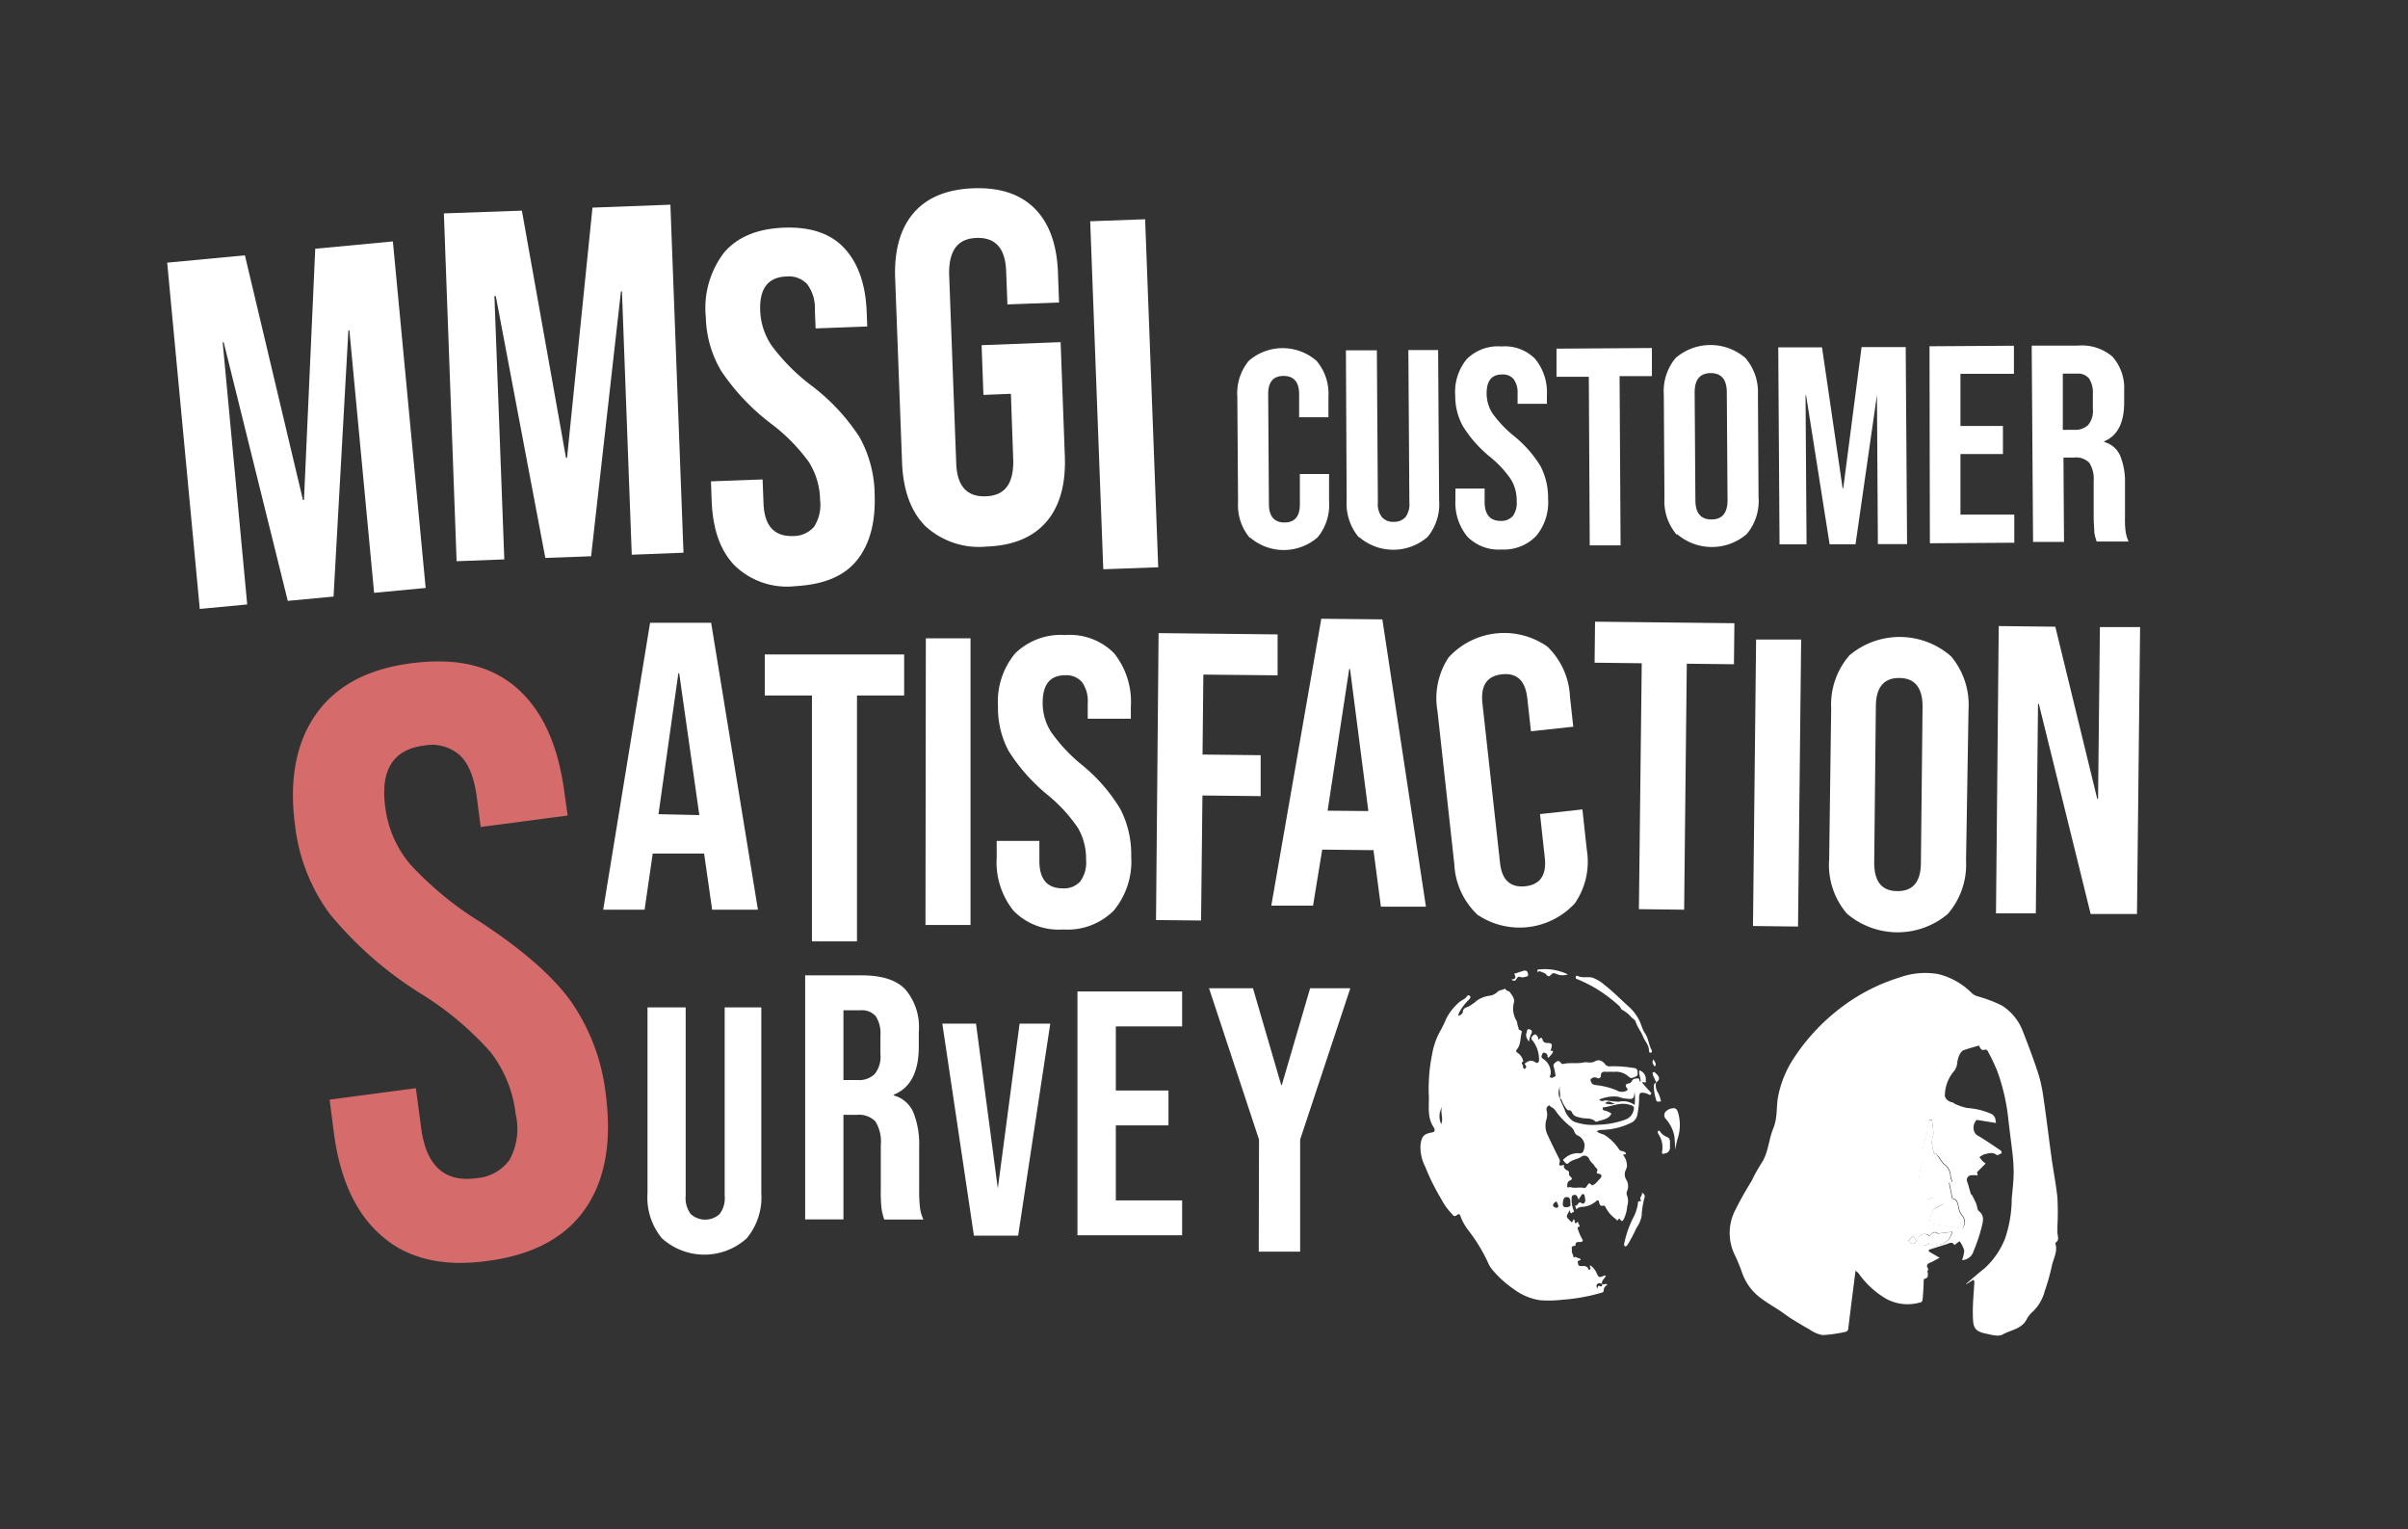 <svg id="Layer_1" data-name="Layer 1" xmlns="http://www.w3.org/2000/svg" viewBox="0 0 263 167"><rect x="0" y="0" width="263" height="167" fill="#333333" stroke="none"/><defs><style>.cls-1{fill:#fff;}.cls-2{fill:#d66b6b;}</style></defs><title>Artboard 1</title><path class="cls-1" d="M18.26,28.68l8.49-.8L33.09,54.6h.11l1.23-27.44,8.48-.8L46.49,64.2l-5.63.53-2.7-28.65h-.11L36.43,65.14l-5,.47-7-28.24h-.11L27,66l-5.18.49Z"/><path class="cls-1" d="M48.48,23.3,57,23l4.82,27h.11l2.78-27.33,8.51-.32,1.43,38L69,60.57,67.93,31.81h-.11L64.56,60.74l-5,.18L54.15,32.33H54l1.08,28.75-5.21.2Z"/><path class="cls-1" d="M80.22,61.73c-1.54-1.59-2.37-3.93-2.49-7l-.08-2.17,5.64-.21.1,2.6c.09,2.47,1.17,3.65,3.24,3.58a3,3,0,0,0,2.27-1,4.41,4.41,0,0,0,.67-2.94,8,8,0,0,0-1.24-4.16,19.91,19.91,0,0,0-4.18-4.22,24,24,0,0,1-5.37-5.69,12,12,0,0,1-1.69-5.89,9.94,9.94,0,0,1,2-7.06q2.19-2.55,6.53-2.71c2.89-.11,5.09.63,6.58,2.22s2.35,3.92,2.46,7l.06,1.57-5.64.21-.08-2A4.39,4.39,0,0,0,88.14,31a2.76,2.76,0,0,0-2.26-.81q-3,.11-2.85,3.75a7.24,7.24,0,0,0,1.26,3.81A21.65,21.65,0,0,0,88.49,42a22.19,22.19,0,0,1,5.38,5.72A13.11,13.11,0,0,1,95.53,54q.16,4.65-2,7.25C92.09,63,89.81,63.84,86.88,64A8.2,8.2,0,0,1,80.22,61.73Z"/><path class="cls-1" d="M101.06,57.44c-1.58-1.59-2.43-3.93-2.54-7l-.75-20q-.18-4.61,2-7.17c1.46-1.7,3.63-2.6,6.53-2.71s5.13.63,6.71,2.21,2.43,3.93,2.54,7l.12,3.26-5.64.21-.14-3.64c-.09-2.49-1.17-3.69-3.23-3.62s-3,1.36-3,3.86l.78,20.78q.14,3.69,3.23,3.57c2.07-.07,3-1.34,3-3.81L110.41,43l-3,.12-.2-5.43,8.63-.33.46,12.43q.18,4.6-2,7.17c-1.46,1.7-3.63,2.61-6.53,2.72A8.66,8.66,0,0,1,101.06,57.44Z"/><path class="cls-1" d="M119.07,24.16l6-.22,1.43,38-6,.22Z"/><path class="cls-1" d="M136.52,58.75a5.51,5.51,0,0,1-1.3-3.89l-.08-11.55a5.55,5.55,0,0,1,1.25-3.91,5.63,5.63,0,0,1,7.4,0,5.51,5.51,0,0,1,1.3,3.89v2.27h-3.2V43.05c0-1.34-.58-2-1.71-2s-1.68.68-1.67,2l.08,12c0,1.31.58,2,1.7,2s1.69-.67,1.68-2V51.76h3.19v3a5.53,5.53,0,0,1-1.25,3.91,5.63,5.63,0,0,1-7.4,0Z"/><path class="cls-1" d="M148.4,58.66a5.72,5.72,0,0,1-1.32-4L147,38.25h3.38l.11,16.65a2.27,2.27,0,0,0,.46,1.59,1.64,1.64,0,0,0,1.27.49,1.67,1.67,0,0,0,1.27-.5,2.32,2.32,0,0,0,.44-1.61l-.11-16.65h3.25l.11,16.41a5.62,5.62,0,0,1-1.26,4,5.72,5.72,0,0,1-7.49,0Z"/><path class="cls-1" d="M160.25,58.58a5.85,5.85,0,0,1-1.29-4V53.34h3.19V54.8c0,1.39.6,2.08,1.77,2.08a1.71,1.71,0,0,0,1.3-.52,2.43,2.43,0,0,0,.43-1.65,4.39,4.39,0,0,0-.63-2.37,11.39,11.39,0,0,0-2.29-2.46,13.7,13.7,0,0,1-2.94-3.32,6.76,6.76,0,0,1-.85-3.35,5.62,5.62,0,0,1,1.26-4,4.83,4.83,0,0,1,3.8-1.38,4.63,4.63,0,0,1,3.68,1.37,5.8,5.8,0,0,1,1.27,4v.89h-3.2V43a2.49,2.49,0,0,0-.44-1.61,1.52,1.52,0,0,0-1.27-.5c-1.12,0-1.68.7-1.67,2.07a4,4,0,0,0,.64,2.18,12.72,12.72,0,0,0,2.31,2.44,12.81,12.81,0,0,1,2.94,3.33,7.45,7.45,0,0,1,.82,3.53,5.74,5.74,0,0,1-1.28,4.06A4.88,4.88,0,0,1,164,60,4.77,4.77,0,0,1,160.25,58.58Z"/><path class="cls-1" d="M173.53,41.14H170V38.07L180.42,38v3.07h-3.53L177,59.55h-3.37Z"/><path class="cls-1" d="M183.14,58.4a5.62,5.62,0,0,1-1.35-4l-.07-11.31a5.65,5.65,0,0,1,1.29-4,5.83,5.83,0,0,1,7.62,0A5.65,5.65,0,0,1,192,43l.07,11.31a5.6,5.6,0,0,1-1.29,4,5.83,5.83,0,0,1-7.62,0Zm5.54-3.81-.08-11.74c0-1.41-.6-2.12-1.77-2.11s-1.75.72-1.74,2.13l.08,11.74c0,1.42.6,2.12,1.77,2.11S188.69,56,188.68,54.59Z"/><path class="cls-1" d="M194.22,37.93H199l2.25,15.38h.07l2-15.41h4.82l.15,21.51h-3.19L205,43.13h0l-2.34,16.3h-2.83l-2.57-16.27h-.06l.11,16.28h-2.95Z"/><path class="cls-1" d="M210.74,37.81l9.22-.06v3.07h-5.84v5.69h4.64v3.07h-4.64l0,6.61H220v3.07l-9.22.06Z"/><path class="cls-1" d="M221.9,37.74h5a5.17,5.17,0,0,1,3.81,1.19A5.15,5.15,0,0,1,232,42.62v1.32q0,3.35-2.19,4.25v.07a2.64,2.64,0,0,1,1.75,1.49,7.49,7.49,0,0,1,.53,3v3.78a9.08,9.08,0,0,0,.07,1.49,3.92,3.92,0,0,0,.32,1.11H229a4.9,4.9,0,0,1-.26-1c0-.31-.06-.87-.07-1.66V52.53a3.28,3.28,0,0,0-.48-2,2,2,0,0,0-1.65-.57h-1.17l.06,9.21h-3.38Zm4.67,9.19a2,2,0,0,0,1.51-.54,2.4,2.4,0,0,0,.5-1.75V43a2.8,2.8,0,0,0-.43-1.69,1.55,1.55,0,0,0-1.31-.51H225.3v6.14Z"/><path class="cls-2" d="M41.75,135q-4.28-3.63-5.29-11.34L36,120.07l9.42-1.25.58,4.35q.82,6.18,6,5.48a4.89,4.89,0,0,0,3.65-2,7.08,7.08,0,0,0,.67-5,13.56,13.56,0,0,0-2.75-6.78,34.19,34.19,0,0,0-7.67-6.41A40.75,40.75,0,0,1,36,99.77a20.19,20.19,0,0,1-3.77-9.59q-1-7.5,2.26-12.16c2.17-3.1,5.65-5,10.52-5.61s8.57.25,11.38,2.67,4.55,6.21,5.24,11.35L62,89.05,52.5,90.3,52.07,87c-.29-2.16-.92-3.7-1.9-4.58a4.6,4.6,0,0,0-3.92-1q-5,.66-4.17,6.74a12,12,0,0,0,2.7,6.19,36.5,36.5,0,0,0,7.72,6.35q7,4.6,9.92,8.73a22.13,22.13,0,0,1,3.75,10.12q1,7.78-2.27,12.47t-10.64,5.66Q46,138.69,41.75,135Z"/><path class="cls-1" d="M71,68h6.67l5.11,31.33h-5l-.89-6.22v.09h-5.6l-.89,6.13H65.88Zm5.38,21-2.2-15.49h-.09L71.92,88.9Z"/><path class="cls-1" d="M88.68,75.94H83.53V71.46H98.75v4.48H93.6v26.85H88.68Z"/><path class="cls-1" d="M101.12,69.7H106V101h-4.92Z"/><path class="cls-1" d="M110.7,99.45a8.45,8.45,0,0,1-1.84-5.84V91.82h4.66V94c0,2,.85,3,2.55,3a2.38,2.38,0,0,0,1.9-.74,3.51,3.51,0,0,0,.65-2.39,6.68,6.68,0,0,0-.89-3.47,17,17,0,0,0-3.32-3.61A20,20,0,0,1,110.16,82,10,10,0,0,1,109,77.1a8.2,8.2,0,0,1,1.88-5.76,7.13,7.13,0,0,1,5.46-2,6.8,6.8,0,0,1,5.35,2,8.5,8.5,0,0,1,1.82,5.84v1.3H118.8V76.82a3.58,3.58,0,0,0-.63-2.35,2.27,2.27,0,0,0-1.83-.74q-2.46,0-2.46,3a5.85,5.85,0,0,0,.91,3.18,17.73,17.73,0,0,0,3.34,3.58,18.55,18.55,0,0,1,4.25,4.88,10.81,10.81,0,0,1,1.17,5.15,8.4,8.4,0,0,1-1.91,5.91,7.14,7.14,0,0,1-5.52,2.06A6.9,6.9,0,0,1,110.7,99.45Z"/><path class="cls-1" d="M126.54,69.13l13,.14v4.47l-8.11-.08-.09,8.73,6.35.07v4.47l-6.36-.07-.15,13.65-4.92-.05Z"/><path class="cls-1" d="M144.31,67.56l6.67.07L155.74,99h-4.92L150,92.74v.09l-5.59-.06-1,6.12h-4.56Zm5.14,21-2-15.51h-.09L145,88.52Z"/><path class="cls-1" d="M161.31,99.82a8.09,8.09,0,0,1-2.47-5.45L157,77.64a8.08,8.08,0,0,1,1.22-5.86A8.23,8.23,0,0,1,169,70.6a8.11,8.11,0,0,1,2.47,5.45l.36,3.3-4.62.5-.4-3.6c-.21-1.93-1.13-2.8-2.77-2.62s-2.34,1.23-2.13,3.16l1.92,17.4c.2,1.9,1.13,2.75,2.76,2.58s2.34-1.22,2.13-3.12l-.52-4.76,4.63-.51.48,4.41A8,8,0,0,1,172,98.64a8.22,8.22,0,0,1-10.72,1.18Z"/><path class="cls-1" d="M179.31,72.42l-5.15-.06.05-4.48,15.22.17-.05,4.48-5.15-.06-.29,26.86L179,99.27Z"/><path class="cls-1" d="M191.8,69.83h4.92l-.34,31.34-4.92-.06Z"/><path class="cls-1" d="M201.64,99.66a8.15,8.15,0,0,1-1.86-5.84L200,77.35a8.2,8.2,0,0,1,2-5.8,8.51,8.51,0,0,1,11.1.12A8.25,8.25,0,0,1,215,77.51L214.73,94a8.2,8.2,0,0,1-2,5.8,8.51,8.51,0,0,1-11.1-.12Zm8.16-5.42.18-17.1c0-2-.81-3.09-2.51-3.11s-2.57,1-2.59,3.06l-.18,17.1c0,2.06.82,3.1,2.52,3.11S209.78,96.31,209.8,94.24Z"/><path class="cls-1" d="M218.3,68.36l6.18.07,4.58,18.8h.09l.2-18.76h4.39L233.4,99.8h-5.06l-5.66-22.94h-.09l-.24,22.87H218Z"/><path class="cls-1" d="M72.31,135.23a7,7,0,0,1-1.59-4.95V110h4.17v20.57a2.88,2.88,0,0,0,.56,2,2.35,2.35,0,0,0,3.14,0,2.88,2.88,0,0,0,.56-2V110h4v20.27a7,7,0,0,1-1.6,4.95,6.9,6.9,0,0,1-9.24,0Z"/><path class="cls-1" d="M87.94,106.5h6.2c2.16,0,3.74.5,4.72,1.51a6.3,6.3,0,0,1,1.49,4.63v1.63c0,2.77-.91,4.53-2.74,5.26v.08a3.25,3.25,0,0,1,2.15,1.86,9.33,9.33,0,0,1,.63,3.77v4.69a16.18,16.18,0,0,0,.08,1.84,4.49,4.49,0,0,0,.38,1.39H96.58a6.3,6.3,0,0,1-.3-1.21,15.7,15.7,0,0,1-.08-2.06V125a4.15,4.15,0,0,0-.59-2.55,2.49,2.49,0,0,0-2-.72H92.12v11.42H87.94Zm5.71,11.43a2.46,2.46,0,0,0,1.88-.65,3,3,0,0,0,.63-2.17v-2.06a3.42,3.42,0,0,0-.51-2.09,2,2,0,0,0-1.62-.65H92.12v7.62Z"/><path class="cls-1" d="M102.92,111.77h3.68l2.38,18h0l2.38-18h3.35l-3.51,23.15h-4.83Z"/><path class="cls-1" d="M117.68,108.26h11.43v3.81h-7.24v7h5.75v3.81h-5.75v8.19h7.24v3.81H117.68Z"/><path class="cls-1" d="M137.51,124.43l-5.46-16.52h4.8l3.08,10.56H140l3.09-10.56h4.39L142,124.43v12.24h-4.52Z"/><path class="cls-1" d="M215.55,139.73l-.8.5,0-.06c.66-.56,1.31-1.13,2-1.68a8.72,8.72,0,0,0,2.25-3.28,13.67,13.67,0,0,0,.72-4.34c.09-.94.2-1.87.21-2.81a19,19,0,0,0-.16-2.38c-.14-1.24-.32-2.48-.45-3.73a22.22,22.22,0,0,0-1.18-5,21,21,0,0,0-1-2.1c0-.12-.25-.27-.32-.25-.43.18-.52-.14-.68-.44-.55.17-1.11.31-1.66.51-.39.13-.66.87-.71,1.37a1.68,1.68,0,0,1-.42,1,4.15,4.15,0,0,0-.93,2.47c-.08.37.37.79.76.84.13,0,.24.15.37.2a6.88,6.88,0,0,0,1.28.43,7.86,7.86,0,0,1,2.65.64c.5.27.46.67.52,1l-2.11-.34a1.22,1.22,0,0,0-.31,1.12.9.9,0,0,0,.49.63c.85.5,1.66,1.07,2.48,1.62a.36.36,0,0,1,.06.27c-.18.09-.46.26-.53.2-.44-.38-.9-.16-1.34-.09a2.29,2.29,0,0,0-.55.33c.12.14.22.28.34.41s.19.15.34.28l-.94.94.07.36a2.61,2.61,0,0,0-.84,0,.52.52,0,0,0-.29.72c.15.41.24.84.37,1.25,0,.08.12.12.16.2.15.3.31.6.44.91s.1.66.29.81c.69.53.42,1.22.29,1.8a18.65,18.65,0,0,1-.86,2.55,1.36,1.36,0,0,1-1.27,1,3.35,3.35,0,0,0,.24-1.07,3.59,3.59,0,0,0-.51-1l-.56.43c-.24-.43-.57-.19-.88-.09l-1.91.6,0,.19,1.18.69c-.3.16-.55.28-.79.42s-.89.22-.44.81c-.28.3.26.92-.42,1.06-.05,0-.09.15-.1.23,0,.68-.06,1.36-.11,2,0,.12-.08.3-.16.32a4.89,4.89,0,0,1-3.85-.38,9.6,9.6,0,0,1-3-2.78,2.59,2.59,0,0,0-.32-.27c-.27,2.11-.53,4.15-.78,6.19,0,.3-.12.47-.43.51a15.25,15.25,0,0,1-2.39.33,3.69,3.69,0,0,1-1.45-.63c-.68-.38-1.35-.78-2-1.19-.41-.26-.79-.56-1.19-.83-.67-.44-1.36-.84-2-1.31a5.83,5.83,0,0,1-2.12-2.77,19.56,19.56,0,0,0-.85-2.07,5.42,5.42,0,0,1,0-4.7,37.14,37.14,0,0,1,1.85-3.31,18.93,18.93,0,0,1,1-1.83c.84-1.18.85-2.64,1.37-3.91s.3-2.44.56-3.63a11.6,11.6,0,0,1,1.69-4.06,22,22,0,0,1,4.72-5.18,20.61,20.61,0,0,1,6.86-3.64,8.27,8.27,0,0,1,4.19-.36,7.78,7.78,0,0,1,3.71,2.12,1.71,1.71,0,0,0,.63.32,14.09,14.09,0,0,1,2.62,1,5.68,5.68,0,0,1,2.28,2.8c.54,1.37,1.06,2.75,1.53,4.14a15.43,15.43,0,0,1,.66,2.68c.35,2.31.62,4.63.94,6.94.2,1.48.5,2.94.65,4.42a30.07,30.07,0,0,1,0,3.15c0,.21,0,.42,0,.62,0,.41.27.85-.22,1.16,0,0,0,.06,0,.09.27.86-.21,1.6-.38,2.38a23,23,0,0,1-.79,2.81,4.73,4.73,0,0,1-1.4,2.32,2.67,2.67,0,0,0-.61.83c-.57,1-1.72,1.08-2.59,1.58-.48.27-1.31,0-1.95-.13-1.31-.29-1.28-.89-1.3-2.36,0-1.08.11-2.17.17-3.25A1.11,1.11,0,0,0,215.55,139.73Zm-4.13-13.79-.18,0a6.92,6.92,0,0,1-.26-1.18c0-.35.19-.72.18-1.07a11.14,11.14,0,0,0-.17-1.4h-.24a6.66,6.66,0,0,0-.19.77,8.47,8.47,0,0,1-.12.88,5.92,5.92,0,0,0-.43,2.76c0,.11-.06.24-.08.35-.13.73-.48,1.44-.13,2.21a2.42,2.42,0,0,1,.21,1.06c0,.56.16.81.68.56.77-.38,1.06.34,1.61.52a6,6,0,0,1-.73.41,1.3,1.3,0,0,0-.49.47,12.94,12.94,0,0,0-.37,1.27l3.64.59a1.13,1.13,0,0,0,0-1.42,1.8,1.8,0,0,1-.38-.74c-.1-.54-.17-1.08-.71-1.13l-.35-1.73.33-.09a5.32,5.32,0,0,1-.18-.68,1.7,1.7,0,0,0-.72-1.27,3.65,3.65,0,0,1-.56-.76Zm-.69,9a.73.73,0,0,0-1,0,.67.67,0,0,0-.17.89c.16.29.79.23,1.21-.08a1.71,1.71,0,0,0,2.46-1.26l-1.55.2C211.39,134.43,211.08,134.47,210.73,135Zm-1.35.58-.48-.58-.47.55c.14.11.26.29.42.32S209.13,135.68,209.38,135.53Z"/><path class="cls-1" d="M211.42,125.94l.31.42a3.65,3.65,0,0,0,.56.76,1.7,1.7,0,0,1,.72,1.27,5.32,5.32,0,0,0,.18.68l-.33.09.35,1.73c.54.05.61.59.71,1.13a1.8,1.8,0,0,0,.38.74,1.13,1.13,0,0,1,0,1.42l-3.64-.59a12.94,12.94,0,0,1,.37-1.27,1.3,1.3,0,0,1,.49-.47,6,6,0,0,0,.73-.41c-.55-.18-.84-.9-1.61-.52-.52.25-.7,0-.68-.56a2.42,2.42,0,0,0-.21-1.06c-.35-.77,0-1.48.13-2.21,0-.11.1-.24.08-.35a5.92,5.92,0,0,1,.43-2.76,8.47,8.47,0,0,0,.12-.88,6.66,6.66,0,0,1,.19-.77H211a11.14,11.14,0,0,1,.17,1.4c0,.35-.19.72-.18,1.07a6.92,6.92,0,0,0,.26,1.18Z"/><path class="cls-1" d="M210.73,135c.35-.48.66-.52.9-.29l1.55-.2a1.71,1.71,0,0,1-2.46,1.26c-.42.31-1.05.37-1.21.08a.67.67,0,0,1,.17-.89A.73.73,0,0,1,210.73,135Z"/><path class="cls-1" d="M209.38,135.53c-.25.15-.41.31-.53.29s-.28-.21-.42-.32l.47-.55Z"/><path class="cls-1" d="M166.51,116.16c.37-.31.72-.49,1.2-.16.26.18.42-.09.38-.35a3.29,3.29,0,0,0-.68-2c-.21-.23-.23-.36.05-.6s.37,0,.49.16-.08.49.26.15c.12-.12.23,0,.28.19a.45.45,0,0,0,.43.33c.62,0,.66.13.47.71,0,.06,0,.11-.07.16s.32-.1.3.07-.29.47-.49.66c-.18,0-.07-.21-.13-.3a.44.44,0,0,0-.36-.24c-.15,0-.19.14-.23.25a.29.29,0,0,0,.08.4,1.78,1.78,0,0,1,.85,1.21,1.22,1.22,0,0,1,0,.57c0,.09-.15.2,0,.28s.29,0,.42-.07.16-.08.12-.24a6.74,6.74,0,0,0-.16-.78c-.14-.33.05-.46.26-.62s.36-.07.5.12a.24.24,0,0,0,.27.11c.73-.17,1.5,0,2.21-.16.41-.08.8.12,1.23-.12s.81-.1,1.16.36a.55.55,0,0,0,.49.18,13,13,0,0,1,2.49.17c.24,0,.51.08.52.39s.09.44-.22.57-.49.25-.75,0a2,2,0,0,0-1.62-.52,3,3,0,0,0-.67,0c-.3,0-.77-.15-.74.47a.28.28,0,0,1-.4.2.56.56,0,0,0-.67.09c-.14.15,0,.32.06.46s.29.2.52.23a8,8,0,0,1,2.2.56,1.12,1.12,0,0,0,1,.09c.27-.12.25-.19.11-.36s-.18-.43.18-.47a.49.49,0,0,0,.4-.3c.12-.24.39-.25.63-.26s.1.27.29.39c.07-.45-.22-.83-.12-1.27a1,1,0,0,1,.7,1.08c0,.12.11.31-.21.22s-.07.18,0,.26c.21.26.44.5.66.75.08.08.21.16.12.29s-.21.07-.32,0a1.86,1.86,0,0,0-.25-.1c-.63-.14-.73-.05-.73.59a9.68,9.68,0,0,1-.19,1.77,1.2,1.2,0,0,1-.73.89,7.45,7.45,0,0,1-3.11.75,1.31,1.31,0,0,0-.59.14c.24.27.59.28.86.43a5.32,5.32,0,0,1,1.59,1.58c.16.21.34.13.5.22s.24.11.22.25-.19,0-.3.11a2,2,0,0,1,.43,1.24,1.84,1.84,0,0,1-.17.49,1.11,1.11,0,0,0,.1,1,1.32,1.32,0,0,1,.09,1.19.65.65,0,0,0,0,.56,1.75,1.75,0,0,1,0,1.13,3.62,3.62,0,0,1-.36,1.37c-.06.09-.07.2-.19.24s-.31-.37-.37-.24c-.19.36-.25.06-.36,0a3.46,3.46,0,0,1-1.07-1.24c-.06-.12-.11-.24-.34-.18s-.36-.18-.37-.38-.17-.28-.3-.15a2.6,2.6,0,0,1-1.72.66.93.93,0,0,0-.49.27l-.12-.44c.32.17.3-.56.71-.25.18.14.37,0,.4-.26a1.33,1.33,0,0,0-.07-.48c0-.1,0-.23-.16-.24s-.18.08-.22.18-.25.21-.24.48l-.21-.45a.3.3,0,0,0-.32-.12c-.14,0-.27.12-.26.27a2.88,2.88,0,0,0,.2,1.36c0,.07.11.28,0,.23s-.26.33-.36,0-.08-.14-.16,0c-.31.53-.32.52.34,1.14l.2-.34c.18.05.07.18.1.26s.07.21.16.15.19-.25.25,0,.29.32,0,.43c-.13.05-.1.12-.06.21a5.37,5.37,0,0,0,.49,1.13c.14.21,0,.22-.13.29s-.66-.16-.61.37c0,0-.07.06-.1.06-.48,0-.26.38-.3.56s.13.35.15.55.09.16.15.11.25.06.38.1c.35.13.42.17,0,.33-.11.05,0,.22,0,.33s.12.24.29.22c.36,0,.7-.06.86.37a.09.09,0,0,0,.15,0c.14-.13-.06-.24,0-.46a1.85,1.85,0,0,1,.69.79c.28.59.27.59.88.34l.15,0c-.08.37-.62.59-.34,1a.4.4,0,0,0-.59-.07c-.12.09-.09.31,0,.48.08-.12,0-.35.28-.26s.22,0,.25-.17c.19,0,.37-.13.59,0-.24.18-.43.35-.41.66,0,.12-.11.2-.24.23a20.23,20.23,0,0,1-4.29.77,12.32,12.32,0,0,1-2.43.05,6.28,6.28,0,0,1-2.88-1.22,11.31,11.31,0,0,1-2.37-2.16,2.86,2.86,0,0,1-.43-.73,18.39,18.39,0,0,0-2.13-3.5,5.79,5.79,0,0,1-.86-1.51c-.06-.22-.14-.38-.43-.16s-.4,0-.55-.18a6.42,6.42,0,0,1-1.14-1.59,24.42,24.42,0,0,1-1.76-3.55,4.62,4.62,0,0,1-.5-2.42c.14-.91.38-1.14,1.27-1.3.48-.09.19-.52.13-.62-.66-1-.47-2.18-.49-3.27a18.77,18.77,0,0,1,.36-4.67,7.87,7.87,0,0,1,.93-2.6,14.37,14.37,0,0,0,.63-1.31,6,6,0,0,1,1.41-1.76c.27-.24.65-.32.85-.66a.19.19,0,0,1,.31,0c.12.14,0,.24-.07.35a5.29,5.29,0,0,0-1,1.26,1.39,1.39,0,0,0-.21.54.6.6,0,0,0,.51-.43c0-.38.31-.45.58-.56a5.49,5.49,0,0,0,.94-.66,3,3,0,0,1,1.36-.53,1.51,1.51,0,0,0,.91-.44c.19-.2.56-.17.82-.35.09.28.47.25.57.46s.45.5.41,1a2.55,2.55,0,0,0,.23,2c.16.21.09.55.25.8a.61.61,0,0,1,0,.13c.05.2.43.15.35.4-.17.6-.08,1.27-.48,1.8-.15.19-.21.27.07.46a1.42,1.42,0,0,1,.58.93c-.43.15.12.39-.05.56.08.07.05.29.22.21a.23.23,0,0,0,.11-.34A3.35,3.35,0,0,0,166.51,116.16Zm3.84,3.77c.16-.47-.15-1,.09-1.43a1.7,1.7,0,0,0-.09,1.43c.17.39.33.79.52,1.18a2.49,2.49,0,0,0,1,1.35,6,6,0,0,0,2.61.35,9.35,9.35,0,0,0,3.09-.58,1.37,1.37,0,0,0,.85-1c.13-.43-.08-.5-.44-.6-1-.3-1.84.14-2.75.27-.09,0-.19,0-.19.16a.22.22,0,0,0,.21.2,2.2,2.2,0,0,1,.75.33c-.26.56-.79.63-1.26.78-.16,0-.38.2-.52.06-.43-.4-1-.25-1.5-.37s-.77-.13-1-.54c-.06-.13-.15-.3-.32-.28s-.32-.15-.42-.32a3.34,3.34,0,0,1-.43-.84C170.56,120,170.47,120,170.35,119.93Zm2.72,5.14a1.25,1.25,0,0,0-.72-1.07.69.69,0,0,1-.39-.41,1.23,1.23,0,0,0-.45-.6,8.21,8.21,0,0,1-1.6-1.68,1.09,1.09,0,0,0-.46-.42c-.11,0-.16-.27-.32-.16a.44.44,0,0,0-.22.46,1.86,1.86,0,0,1,0,1,2.37,2.37,0,0,0,.19,1.88c.37.81.77,1.61,1.17,2.41a.56.56,0,0,1,.07.47c-.1.29,0,.37.28.29s.21,0,.19.13.14.32.31.4.28.13.24.35a.46.46,0,0,0,.16.36c.22.18.22.3-.07.43s-.27.41-.28.63.25.05.38.09c.48.16,1-.05,1.46.09.16,0,.21-.08.3-.2s.22-.51.5-.15c.11.14.14,0,.21,0,.3-.11.45-.41.68-.61.07-.06.51-.55-.15-.6-.08,0-.19-.13-.15-.19.21-.34-.13-.43-.24-.65s-.45-.45-.58-.74a.55.55,0,0,0-.83-.3c-.44.32-1,.3-1.43.71-.2.2-.34,0-.48-.16s-.15-.22,0-.3a2.18,2.18,0,0,1,1.49-.62C172.85,126,173,125.81,173.07,125.07Zm1.6-5c.25.29.49.08.71.08a11.81,11.81,0,0,0,1.42.15,2.12,2.12,0,0,1,1.73.35,5.53,5.53,0,0,0,0-1.4c-.1.8-.15.8-1,.7-.34,0-.65-.19-1-.22A4.14,4.14,0,0,0,174.67,120.06ZM171,131.82c.36,0,.59-.12.53-.31s.09-.72-.32-.79-.46.25-.5.51S170.66,131.82,171,131.82Zm-13.58-9.12c.26-.61-.16-1.25.1-1.86A2,2,0,0,0,157.39,122.7ZM170,131.18c-.19.11-.34.21-.37.37s.12.29.3.32.29-.06.27-.21A2.13,2.13,0,0,0,170,131.18Zm6.39-10.64c-.33-.07-.65-.47-1.09-.07A2.16,2.16,0,0,0,176.39,120.54Z"/><path class="cls-1" d="M172.25,106.53c.55.32,1.17.07,1.7.23a4.2,4.2,0,0,1,1.29.78c.95.74,1.8,1.61,2.69,2.41a4.87,4.87,0,0,1,1.37,2.11,3.3,3.3,0,0,0,.39.8c.36.55.38,1.23.7,1.79.05.1.05.27-.09.3s-.2-.11-.2-.25c0-.61-.45-1-.66-1.54s-.61-1-.8-1.61c-.07-.2-.31-.33-.46-.47a3.35,3.35,0,0,0-.94-.78c-.23-.09-.23-.32-.38-.45a17,17,0,0,0-2.55-1.92,17.74,17.74,0,0,0-2-1c-.1,0-.24-.08-.21-.24S172.2,106.57,172.25,106.53Z"/><path class="cls-1" d="M179.33,130.21c.3.19.35.36.28.57a8.88,8.88,0,0,0-.31,2,3.36,3.36,0,0,1-.57,1.3,15.52,15.52,0,0,1-.92,1.76c-.09.13-.19.3-.33.24s-.1-.27-.06-.4a11.13,11.13,0,0,1,.9-2.6,4.92,4.92,0,0,0,.57-1.64c0-.12,0-.3.2-.28s.15-.06.12-.1C179,130.72,179.43,130.56,179.33,130.21Z"/><path class="cls-1" d="M183,125.53c-.09-.56-.05-1.12-.17-1.67a4,4,0,0,0-.86-1.65.59.59,0,0,1,0-.88,1.27,1.27,0,0,1,.55-.29c.45-.1.62,0,.76.46a4.75,4.75,0,0,1,0,2.67A5.77,5.77,0,0,0,183,125.53Z"/><path class="cls-1" d="M182.4,124.78a2.94,2.94,0,0,0,0,.52.64.64,0,0,1-.52.64c-.11,0-.23.12-.33,0s0-.19,0-.29a2.64,2.64,0,0,0-.35-1.71,1.38,1.38,0,0,1-.14-.27.2.2,0,0,1,.06-.19c.07-.06.14,0,.18.06a1.65,1.65,0,0,0,.8.62C182.36,124.27,182.4,124.51,182.4,124.78Z"/><path class="cls-1" d="M171.24,106.39a1.7,1.7,0,0,1-1.35-.09.41.41,0,0,0-.49.13c-.18.24-.37.19-.5,0s-.5-.28-.77-.39c-.08,0-.19.22-.21,0s.12-.19.25-.19a5.58,5.58,0,0,1,1.16,0A6,6,0,0,1,171.24,106.39Z"/><path class="cls-1" d="M165.08,106.94c.52,0,.5-.29.29-.61l1-.32c.29-.09.45,0,.52.33s-.19.29-.35.33a.68.68,0,0,1-.51,0c-.21-.09-.35.12-.44.28S165.27,107.16,165.08,106.94Z"/><path class="cls-1" d="M180.88,118.17a1.48,1.48,0,0,0,.12,1,3,3,0,0,1,.35.82c0,.11.13.28,0,.28s-.42.1-.46-.14a5.45,5.45,0,0,1-.26-1.45c0-.21,0-.43.31-.45Z"/><path class="cls-1" d="M167,113.75c-.22-.31-.42-.62-.26-1,.06-.16,0-.44.33-.35s.26.3.17.5A2.45,2.45,0,0,0,167,113.75Z"/><path class="cls-1" d="M180.89,118.18c-.12-.26-.24-.51-.35-.77,0-.1-.1-.23,0-.32s.23,0,.31.11c.47.41.47.74,0,1Z"/><path class="cls-1" d="M180.59,115.68l.09.15c.09.18.24.35.1.57,0,0-.1,0-.11,0C180.57,116.2,180.37,116,180.59,115.68Z"/></svg>